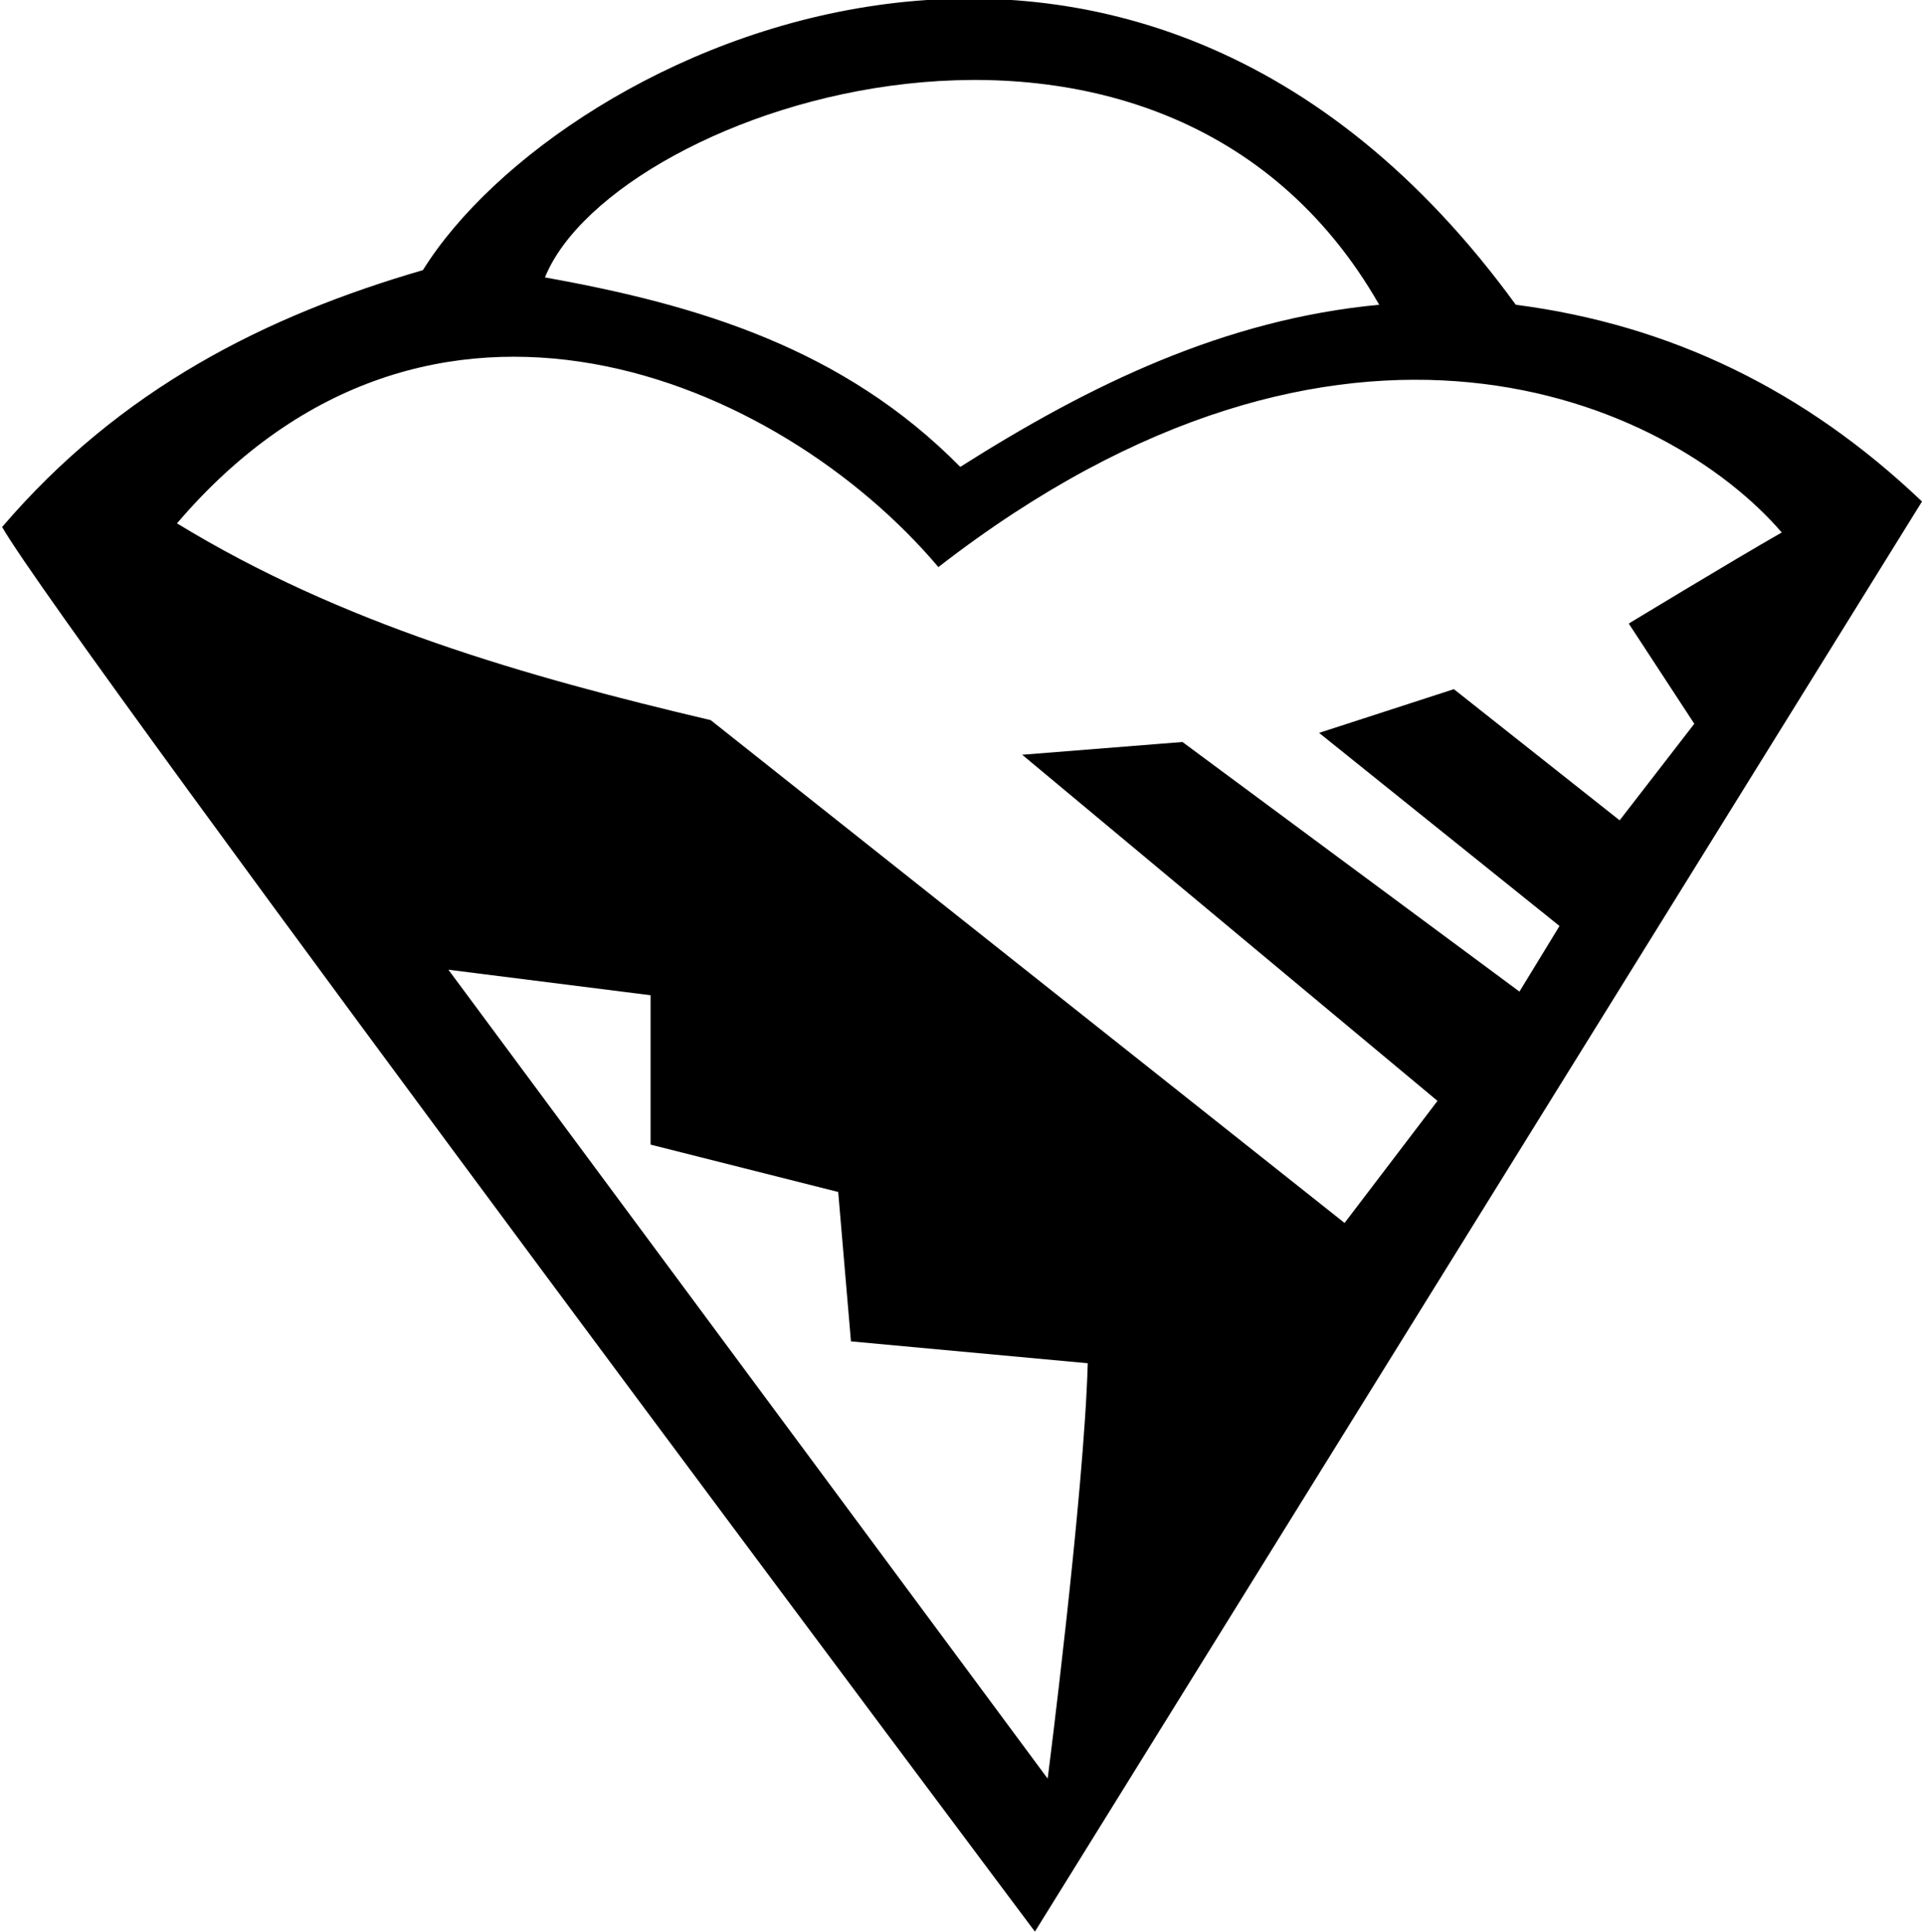 <?xml version="1.0" encoding="UTF-8"?>
<svg xmlns="http://www.w3.org/2000/svg" xmlns:xlink="http://www.w3.org/1999/xlink" width="489pt" height="491pt" viewBox="0 0 489 491" version="1.1">
<g id="surface1">
<path style=" stroke:none;fill-rule:nonzero;fill:rgb(0%,0%,0%);fill-opacity:1;" d="M 385.254 77.445 C 287.215 -57.266 142.664 12.172 107.484 68.648 C 67.668 80.223 30.633 98.742 0.539 133.926 C 16.742 162.164 263.035 490.859 263.035 490.859 L 488.492 127.445 C 458.863 99.203 424.605 82.535 385.254 77.445 Z M 350.535 77.445 C 311.184 81.148 276.922 97.816 244.055 118.648 C 214.422 88.559 177.387 77.445 138.5 70.5 C 156.215 26.734 295.215 -19.266 350.535 77.445 Z M 266.273 451.977 L 113.965 246.422 L 165.352 252.906 L 165.352 290.867 L 213.035 302.902 L 216.277 340.867 L 276.461 346.422 C 275.535 379.754 266.273 451.977 266.273 451.977 Z M 411.645 208.461 L 369.512 175.129 L 335.254 186.238 L 396.363 235.312 L 386.184 251.98 L 300.531 188.555 L 259.797 191.797 L 365.352 279.758 L 341.734 310.773 L 180.629 183 C 133.406 171.887 86.652 158.461 44.984 132.996 C 109.215 57.734 198.223 96.426 238.496 144.109 C 341.734 64.02 424.141 101.98 452.844 135.312 C 439.883 142.723 413.961 158.461 413.961 158.461 L 430.621 183.922 L 411.645 208.461 "/>
</g>
</svg>
